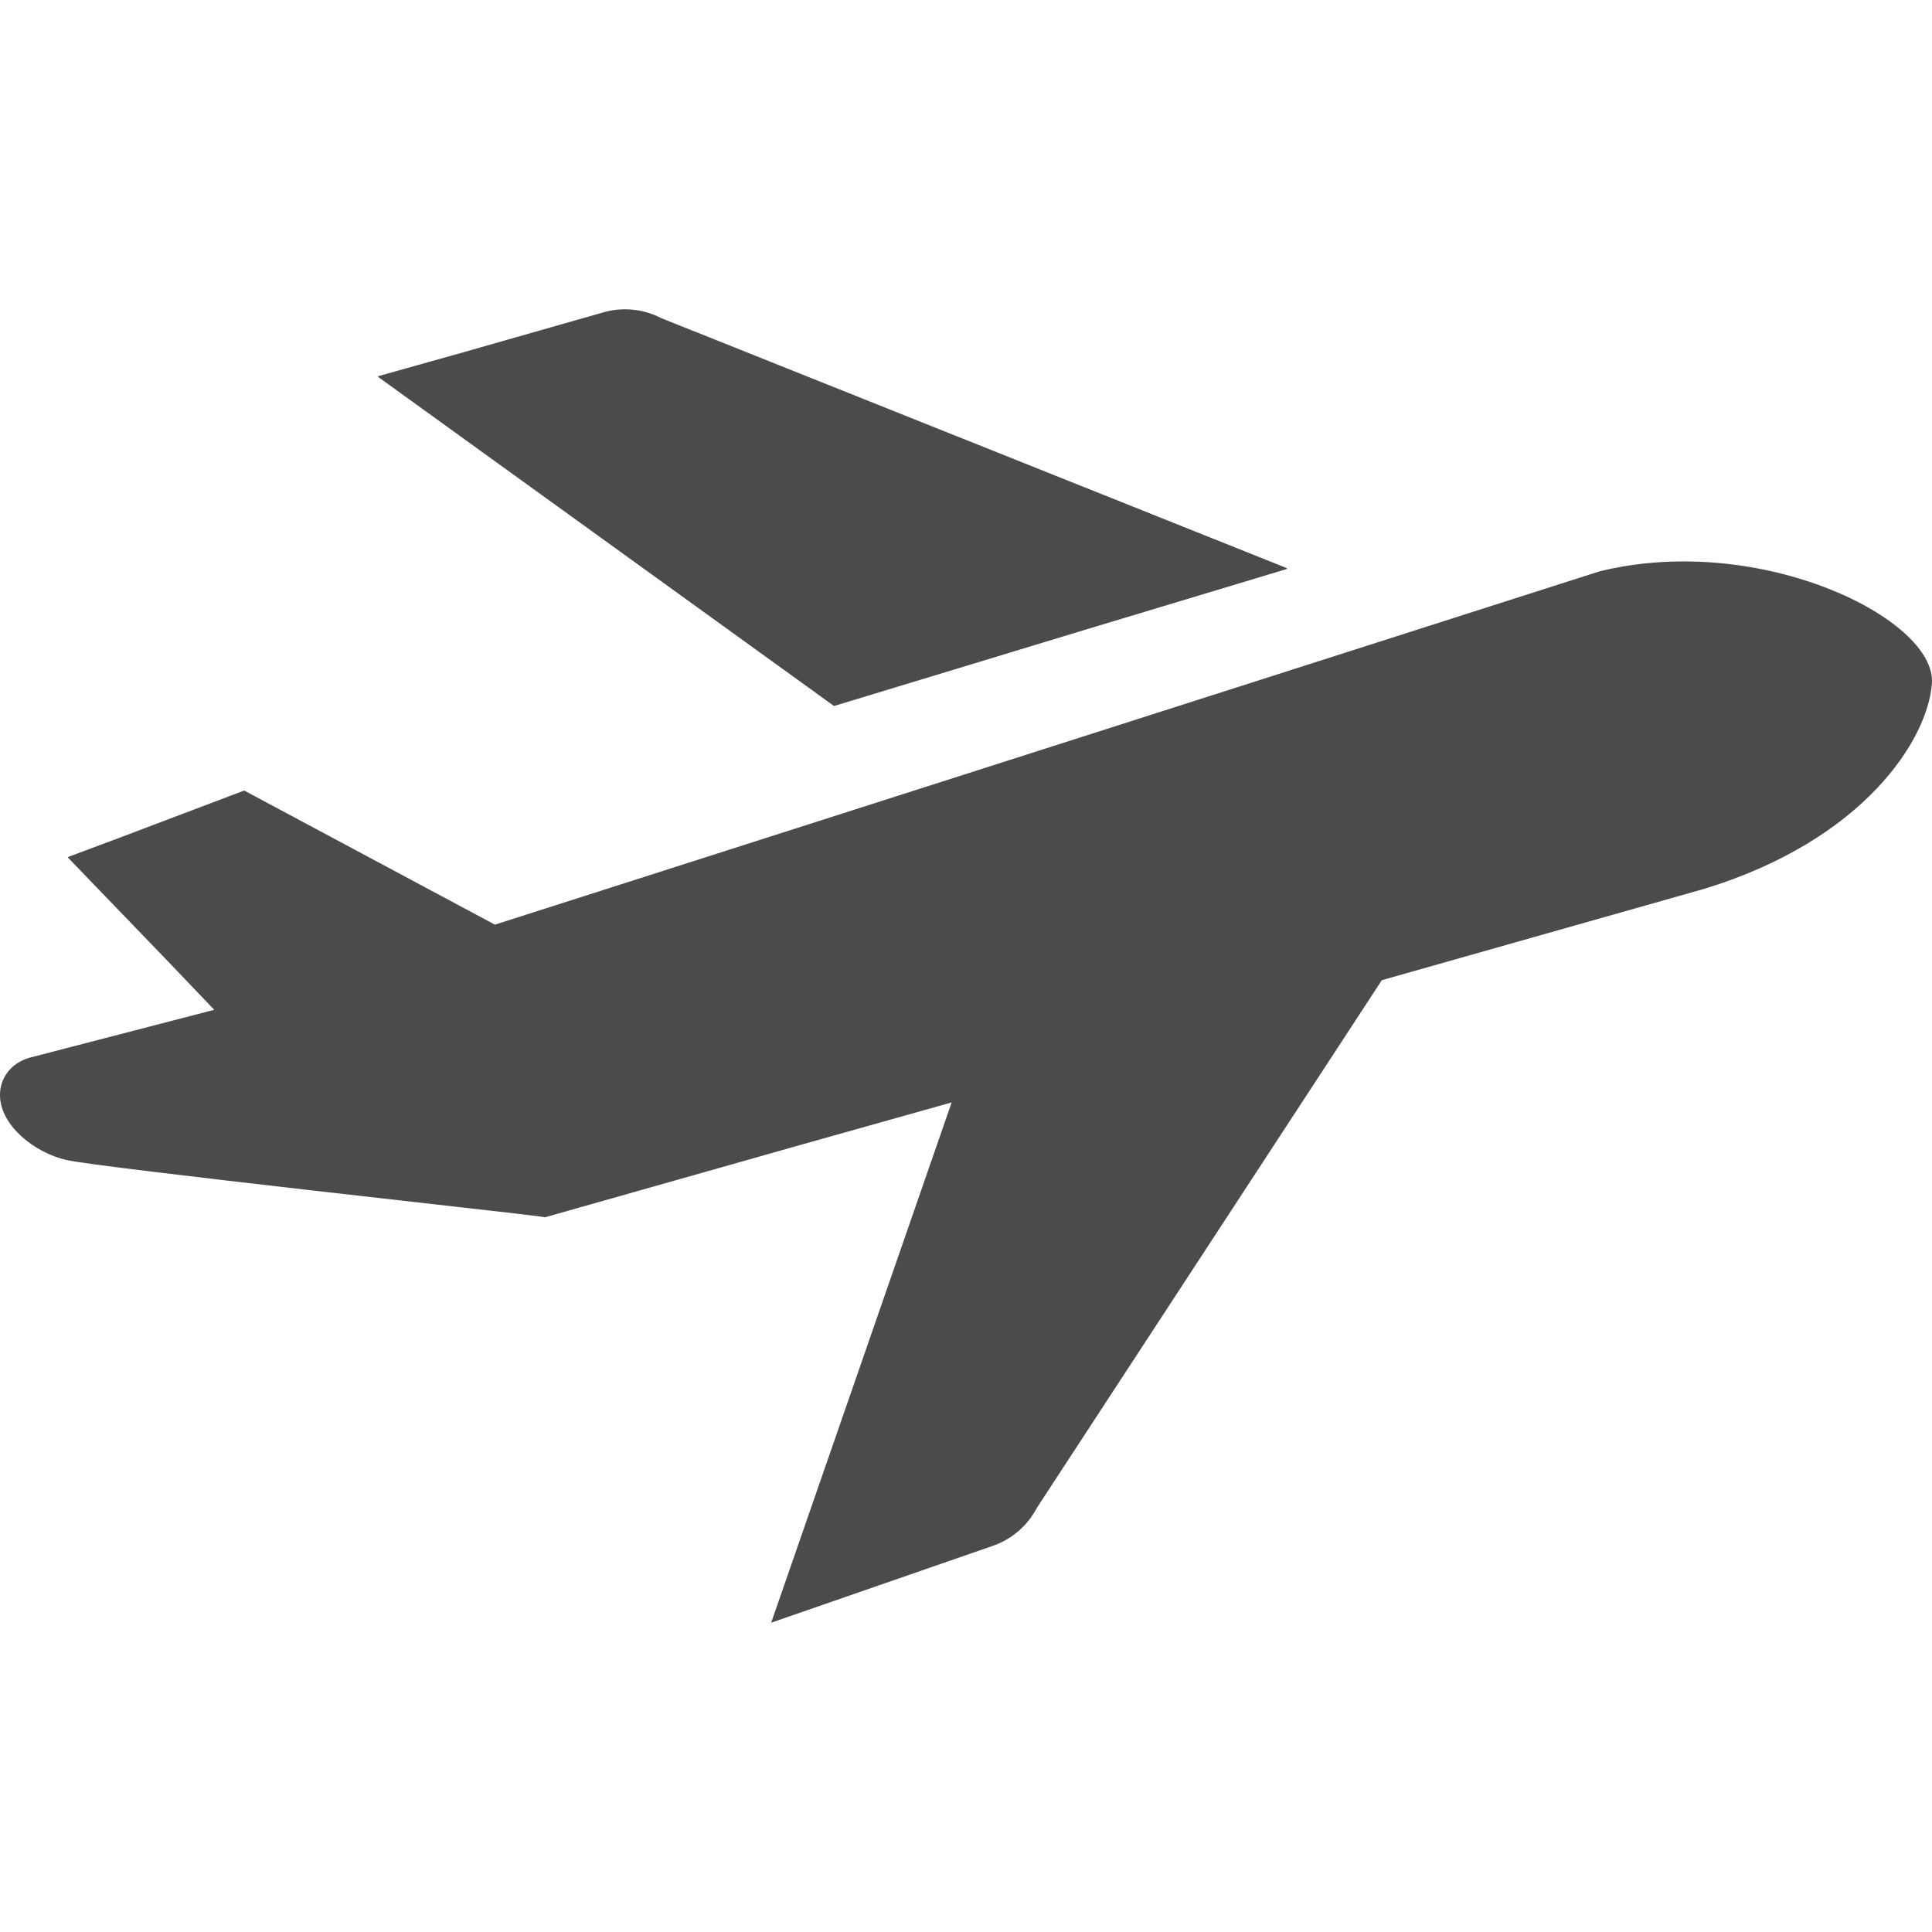 <!--?xml version="1.0" encoding="utf-8"?-->
<!-- Generator: Adobe Illustrator 18.1.1, SVG Export Plug-In . SVG Version: 6.00 Build 0)  -->

<svg version="1.1" id="_x31_0" xmlns="http://www.w3.org/2000/svg" xmlns:xlink="http://www.w3.org/1999/xlink" x="0px" y="0px" viewBox="0 0 512 512" style="width: 256px; height: 256px; opacity: 1;" xml:space="preserve">
<style type="text/css">
	.st0{fill:#374149;}
</style>
<g>
	<path class="st0" d="M423.9,151.41l-292.746,93.633l-66.442-35.543l-33.449,12.668l-13.199,4.93l0.05,0.051l-0.164,0.062
		l26.152,27.133l12.676,13.262L7.627,280.362c-4.786,1.45-7.778,5.442-7.622,10.164c0.266,7.973,9.305,14.965,17.527,16.875
		c8.59,1.996,121.145,14.293,125.246,14.934l1.664,0.258l68.734-19.473l39.023-10.965L204.373,430.03l58.394-20.246
		c2.633-0.863,5.039-2.222,7.145-4.038c2.004-1.73,3.645-3.805,4.871-6.153l91.414-139.832l85.254-24.156
		c42.535-12.918,59.503-39.699,60.527-54.547C513.154,164.046,466.486,140.937,423.9,151.41z" style="fill: rgb(75, 75, 75);"></path>
	<path class="st0" d="M221.022,187.101l67.426-20.473l52.656-15.863l-0.187-0.07l0.246-0.078L175.248,84.316
		c-2.355-1.219-4.886-1.973-7.523-2.238c-2.766-0.282-5.516-0.012-8.168,0.797l-36.828,10.504l-22.512,6.316l0.102,0.074
		l-0.195,0.054L221.022,187.101z" style="fill: rgb(75, 75, 75);"></path>
</g>
</svg>

